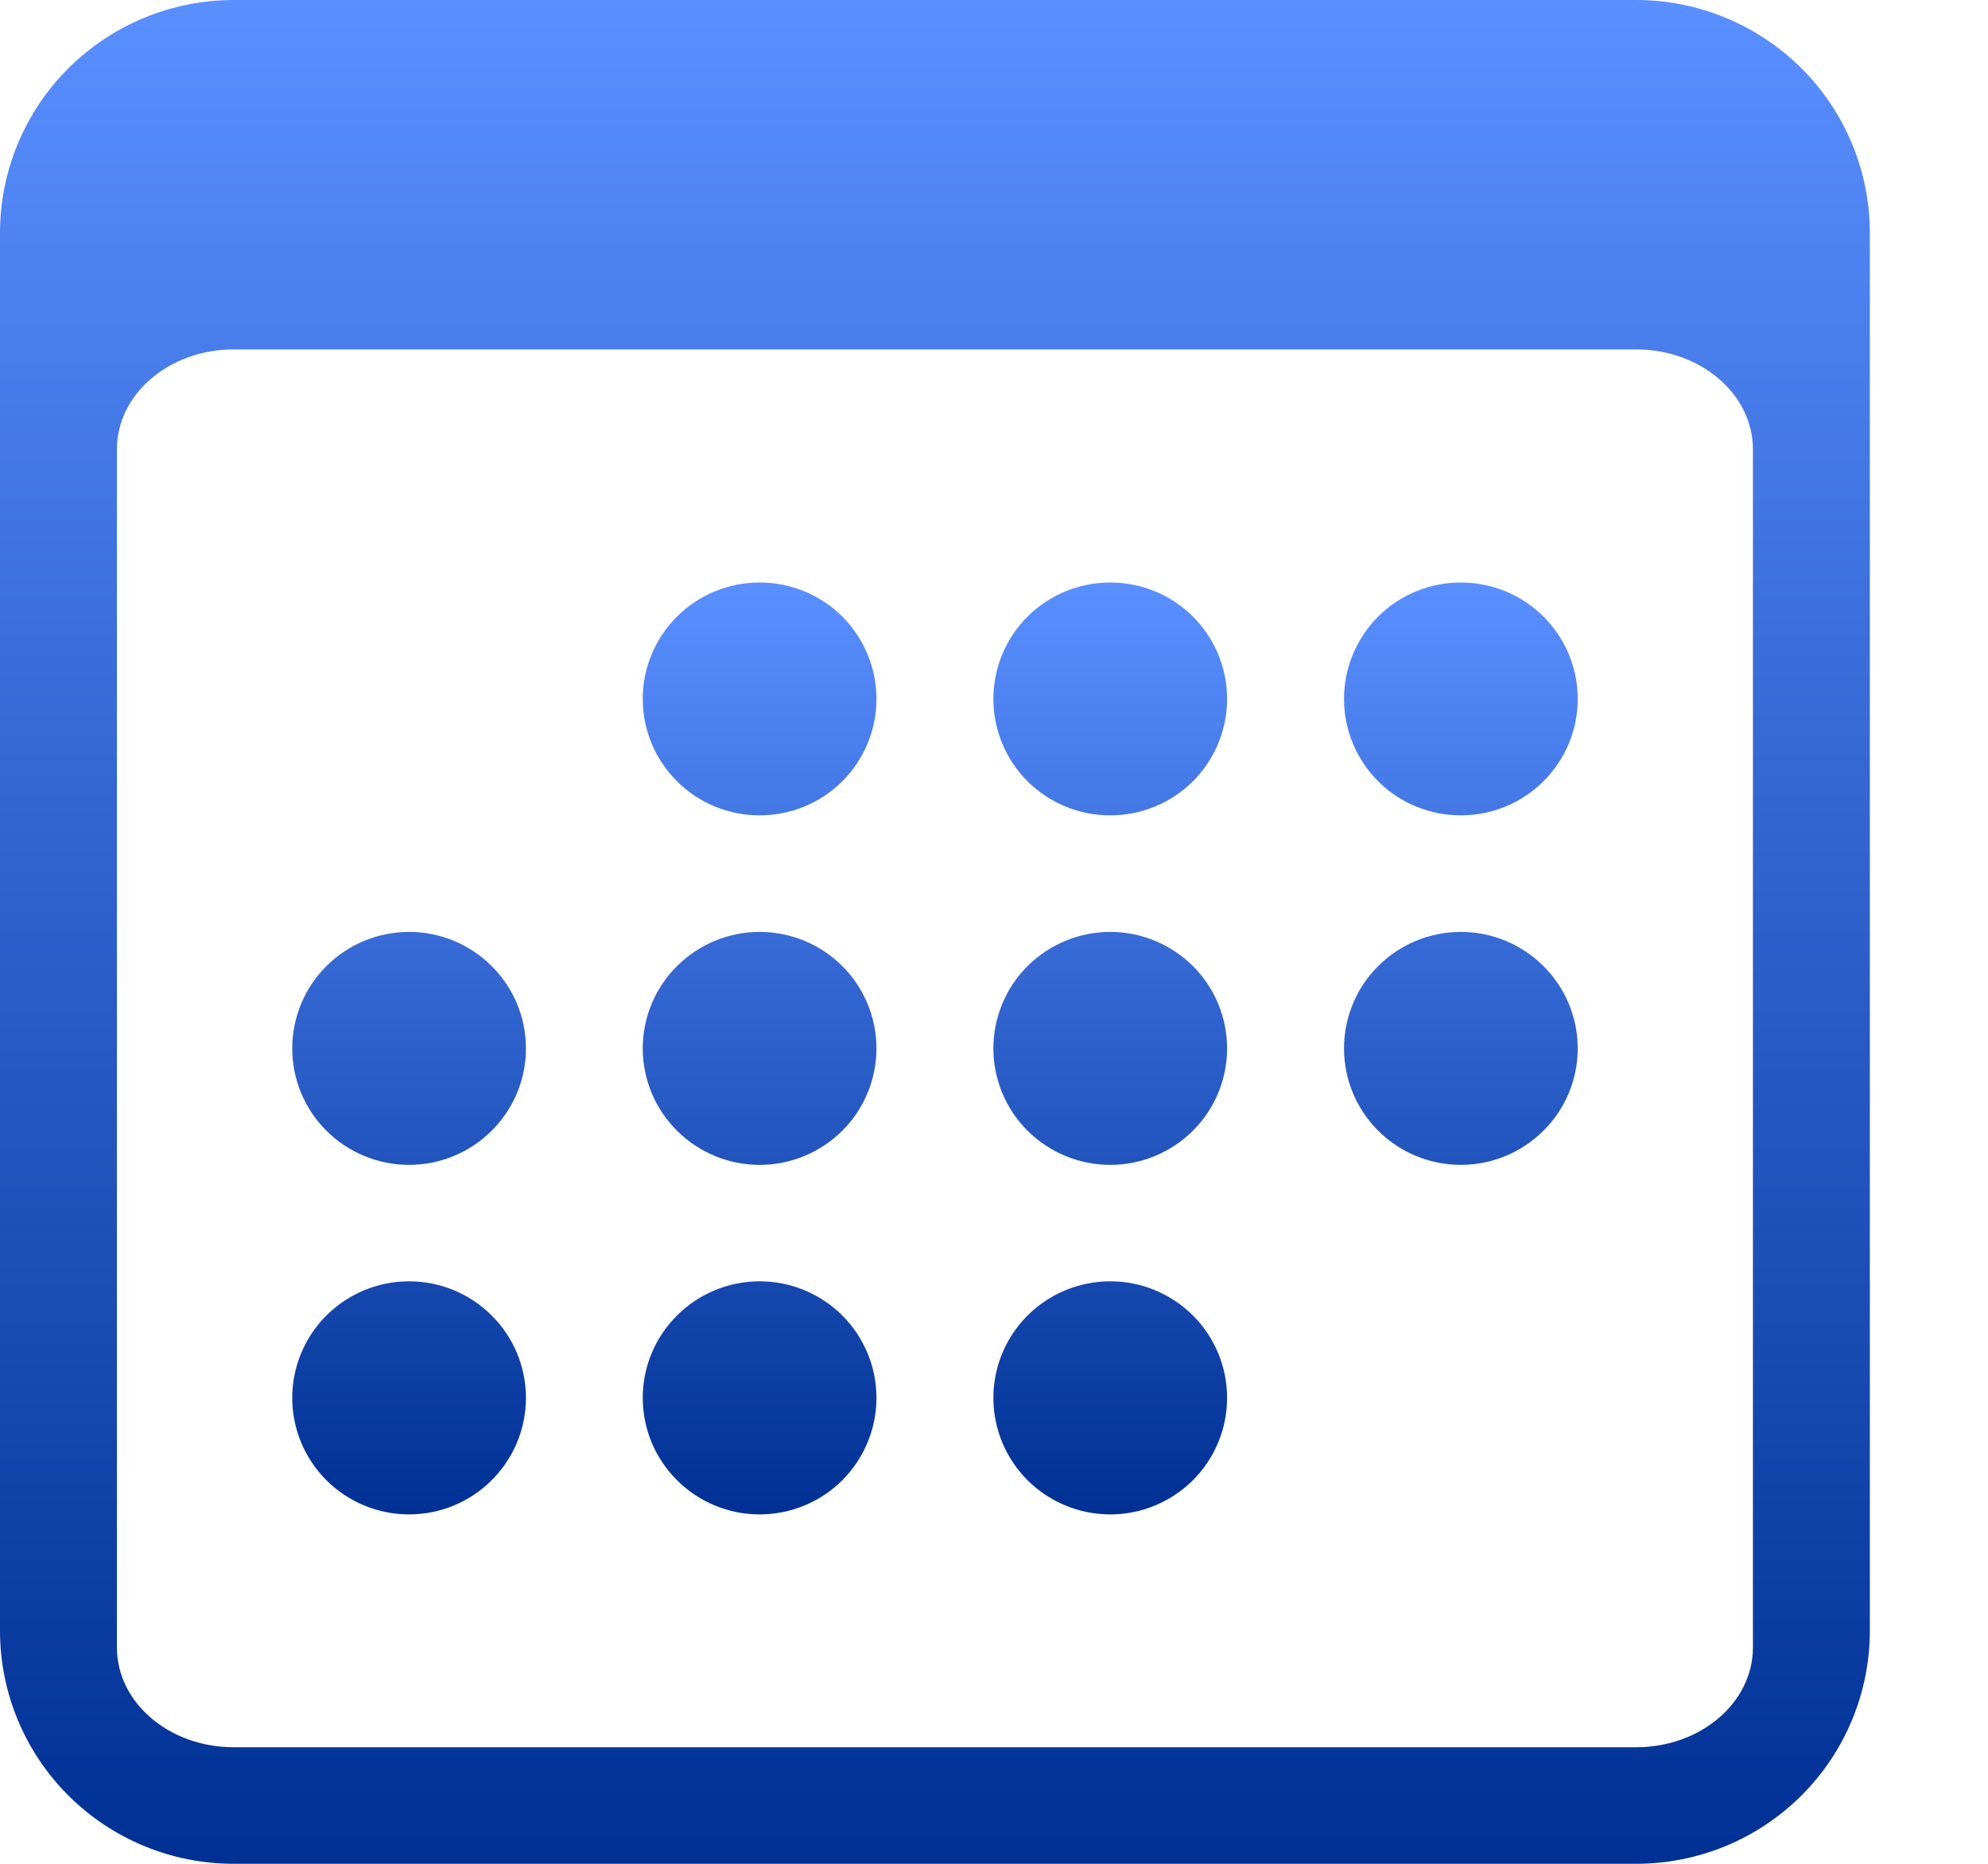 <svg width="16" height="15" viewBox="0 0 16 15" fill="none" xmlns="http://www.w3.org/2000/svg">
<path d="M13.168 0H1.881C1.382 0 0.904 0.198 0.551 0.549C0.198 0.901 0 1.378 0 1.875L0 13.125C0 13.622 0.198 14.099 0.551 14.451C0.904 14.803 1.382 15 1.881 15H13.168C13.667 15 14.145 14.803 14.498 14.451C14.851 14.099 15.049 13.622 15.049 13.125V1.875C15.049 1.378 14.851 0.901 14.498 0.549C14.145 0.198 13.667 0 13.168 0V0ZM0.941 3.616C0.941 3.172 1.362 2.812 1.881 2.812H13.168C13.687 2.812 14.108 3.172 14.108 3.616V13.259C14.108 13.703 13.687 14.062 13.168 14.062H1.881C1.362 14.062 0.941 13.703 0.941 13.259V3.616Z" fill="url(#paint0_linear_1476_188)"/>
<path d="M6.114 6.562C6.363 6.562 6.603 6.464 6.779 6.288C6.955 6.112 7.054 5.874 7.054 5.625C7.054 5.376 6.955 5.138 6.779 4.962C6.603 4.786 6.363 4.688 6.114 4.688C5.864 4.688 5.625 4.786 5.449 4.962C5.272 5.138 5.173 5.376 5.173 5.625C5.173 5.874 5.272 6.112 5.449 6.288C5.625 6.464 5.864 6.562 6.114 6.562ZM8.936 6.562C9.185 6.562 9.424 6.464 9.601 6.288C9.777 6.112 9.876 5.874 9.876 5.625C9.876 5.376 9.777 5.138 9.601 4.962C9.424 4.786 9.185 4.688 8.936 4.688C8.686 4.688 8.447 4.786 8.27 4.962C8.094 5.138 7.995 5.376 7.995 5.625C7.995 5.874 8.094 6.112 8.27 6.288C8.447 6.464 8.686 6.562 8.936 6.562V6.562ZM11.757 6.562C12.007 6.562 12.246 6.464 12.422 6.288C12.599 6.112 12.698 5.874 12.698 5.625C12.698 5.376 12.599 5.138 12.422 4.962C12.246 4.786 12.007 4.688 11.757 4.688C11.508 4.688 11.268 4.786 11.092 4.962C10.916 5.138 10.817 5.376 10.817 5.625C10.817 5.874 10.916 6.112 11.092 6.288C11.268 6.464 11.508 6.562 11.757 6.562V6.562ZM3.292 9.375C3.542 9.375 3.781 9.276 3.957 9.1C4.134 8.925 4.233 8.686 4.233 8.438C4.233 8.189 4.134 7.95 3.957 7.775C3.781 7.599 3.542 7.5 3.292 7.5C3.043 7.5 2.803 7.599 2.627 7.775C2.451 7.95 2.352 8.189 2.352 8.438C2.352 8.686 2.451 8.925 2.627 9.1C2.803 9.276 3.043 9.375 3.292 9.375V9.375ZM6.114 9.375C6.363 9.375 6.603 9.276 6.779 9.1C6.955 8.925 7.054 8.686 7.054 8.438C7.054 8.189 6.955 7.95 6.779 7.775C6.603 7.599 6.363 7.5 6.114 7.5C5.864 7.5 5.625 7.599 5.449 7.775C5.272 7.95 5.173 8.189 5.173 8.438C5.173 8.686 5.272 8.925 5.449 9.1C5.625 9.276 5.864 9.375 6.114 9.375ZM8.936 9.375C9.185 9.375 9.424 9.276 9.601 9.1C9.777 8.925 9.876 8.686 9.876 8.438C9.876 8.189 9.777 7.95 9.601 7.775C9.424 7.599 9.185 7.5 8.936 7.5C8.686 7.5 8.447 7.599 8.27 7.775C8.094 7.95 7.995 8.189 7.995 8.438C7.995 8.686 8.094 8.925 8.27 9.1C8.447 9.276 8.686 9.375 8.936 9.375V9.375ZM11.757 9.375C12.007 9.375 12.246 9.276 12.422 9.1C12.599 8.925 12.698 8.686 12.698 8.438C12.698 8.189 12.599 7.95 12.422 7.775C12.246 7.599 12.007 7.5 11.757 7.5C11.508 7.5 11.268 7.599 11.092 7.775C10.916 7.95 10.817 8.189 10.817 8.438C10.817 8.686 10.916 8.925 11.092 9.1C11.268 9.276 11.508 9.375 11.757 9.375V9.375ZM3.292 12.188C3.542 12.188 3.781 12.089 3.957 11.913C4.134 11.737 4.233 11.499 4.233 11.25C4.233 11.001 4.134 10.763 3.957 10.587C3.781 10.411 3.542 10.312 3.292 10.312C3.043 10.312 2.803 10.411 2.627 10.587C2.451 10.763 2.352 11.001 2.352 11.25C2.352 11.499 2.451 11.737 2.627 11.913C2.803 12.089 3.043 12.188 3.292 12.188V12.188ZM6.114 12.188C6.363 12.188 6.603 12.089 6.779 11.913C6.955 11.737 7.054 11.499 7.054 11.25C7.054 11.001 6.955 10.763 6.779 10.587C6.603 10.411 6.363 10.312 6.114 10.312C5.864 10.312 5.625 10.411 5.449 10.587C5.272 10.763 5.173 11.001 5.173 11.25C5.173 11.499 5.272 11.737 5.449 11.913C5.625 12.089 5.864 12.188 6.114 12.188ZM8.936 12.188C9.185 12.188 9.424 12.089 9.601 11.913C9.777 11.737 9.876 11.499 9.876 11.25C9.876 11.001 9.777 10.763 9.601 10.587C9.424 10.411 9.185 10.312 8.936 10.312C8.686 10.312 8.447 10.411 8.27 10.587C8.094 10.763 7.995 11.001 7.995 11.25C7.995 11.499 8.094 11.737 8.27 11.913C8.447 12.089 8.686 12.188 8.936 12.188V12.188Z" fill="url(#paint1_linear_1476_188)"/>
<defs>
<linearGradient id="paint0_linear_1476_188" x1="7.525" y1="0" x2="7.525" y2="15" gradientUnits="userSpaceOnUse">
<stop stop-color="#5A8FFF"/>
<stop offset="1" stop-color="#003094"/>
</linearGradient>
<linearGradient id="paint1_linear_1476_188" x1="7.525" y1="4.688" x2="7.525" y2="12.188" gradientUnits="userSpaceOnUse">
<stop stop-color="#5A8FFF"/>
<stop offset="1" stop-color="#003094"/>
</linearGradient>
</defs>
</svg>
